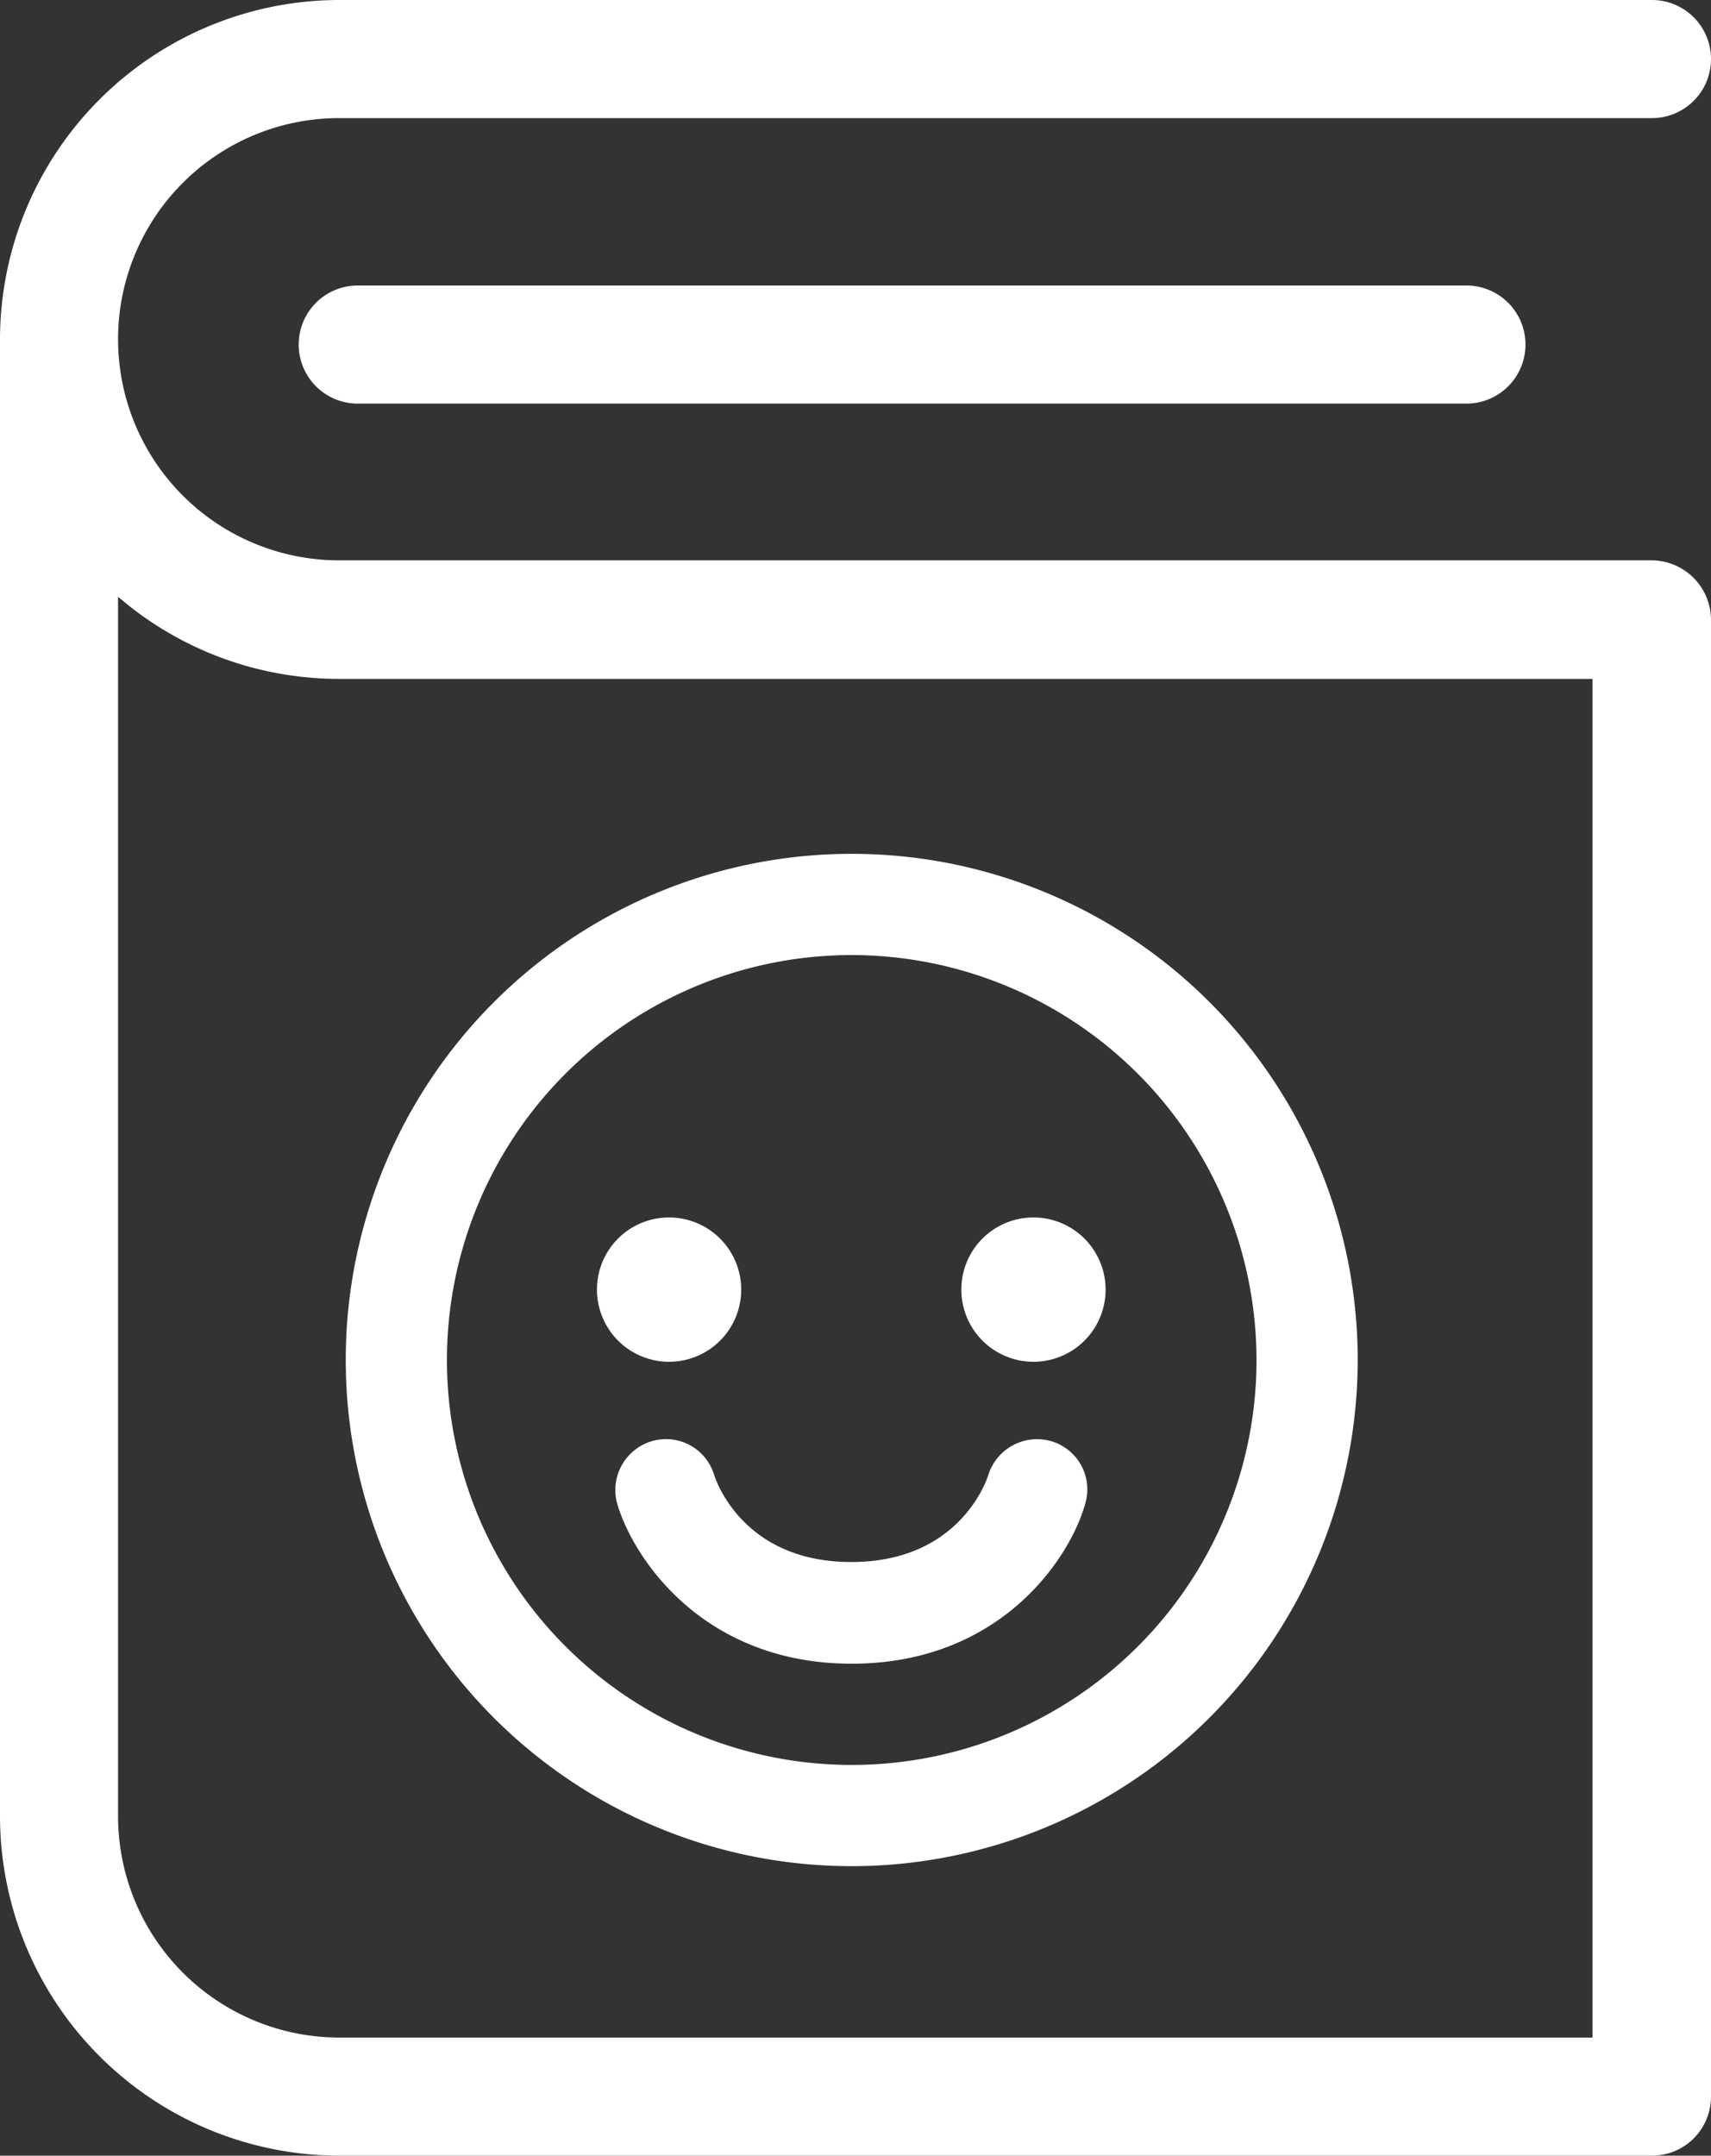 <svg id="Capa_1" data-name="Capa 1" xmlns="http://www.w3.org/2000/svg" viewBox="0 0 385.5 485.5"><rect x="0" y="0" width="385.5" height="485.5" fill="#333333" stroke="none"/><path d="M422.1,126.2H126.4a49.8,49.8,0,0,1,0-99.6H422.2a13.3,13.3,0,1,0,0-26.6H126.4A76.521,76.521,0,0,0,50,76.4V409.1a76.521,76.521,0,0,0,76.4,76.4H422.2a13.294,13.294,0,0,0,13.3-13.3V139.5A13.445,13.445,0,0,0,422.1,126.2ZM408.8,458.9H126.4a49.869,49.869,0,0,1-49.8-49.8V134.4a76.265,76.265,0,0,0,49.8,18.5H408.8v306Z" transform="translate(-50 0)" fill="#fff"/><path d="M130.6,64.3a13.3,13.3,0,1,0,0,26.6H380.4a13.3,13.3,0,1,0,0-26.6Z" transform="translate(-50 0)" fill="#fff"/><path d="M282.9,274.2a16.25,16.25,0,1,1-16.3,16.2A16.218,16.218,0,0,1,282.9,274.2Z" transform="translate(-50 0)" fill="#fff"/><path d="M200.8,274.2a16.25,16.25,0,1,1-16.3,16.2A16.218,16.218,0,0,1,200.8,274.2Z" transform="translate(-50 0)" fill="#fff"/><path d="M241.9,420.3a114,114,0,1,1,114-114A114.078,114.078,0,0,1,241.9,420.3Zm0-205.2a91.2,91.2,0,1,0,91.2,91.2A91.288,91.288,0,0,0,241.9,215.1Z" transform="translate(-50 0)" fill="#fff"/><path d="M241.9,374.7c-33.3,0-49.1-23.5-52.8-35.9a11.479,11.479,0,0,1,7.7-14.2,11.315,11.315,0,0,1,14.1,7.6c.7,2.1,7.1,19.6,30.9,19.6,23.9,0,30.3-17.7,30.9-19.7a11.534,11.534,0,0,1,14.2-7.5,11.315,11.315,0,0,1,7.6,14.1C291,351.2,275.2,374.7,241.9,374.7Z" transform="translate(-50 0)" fill="#fff"/></svg>